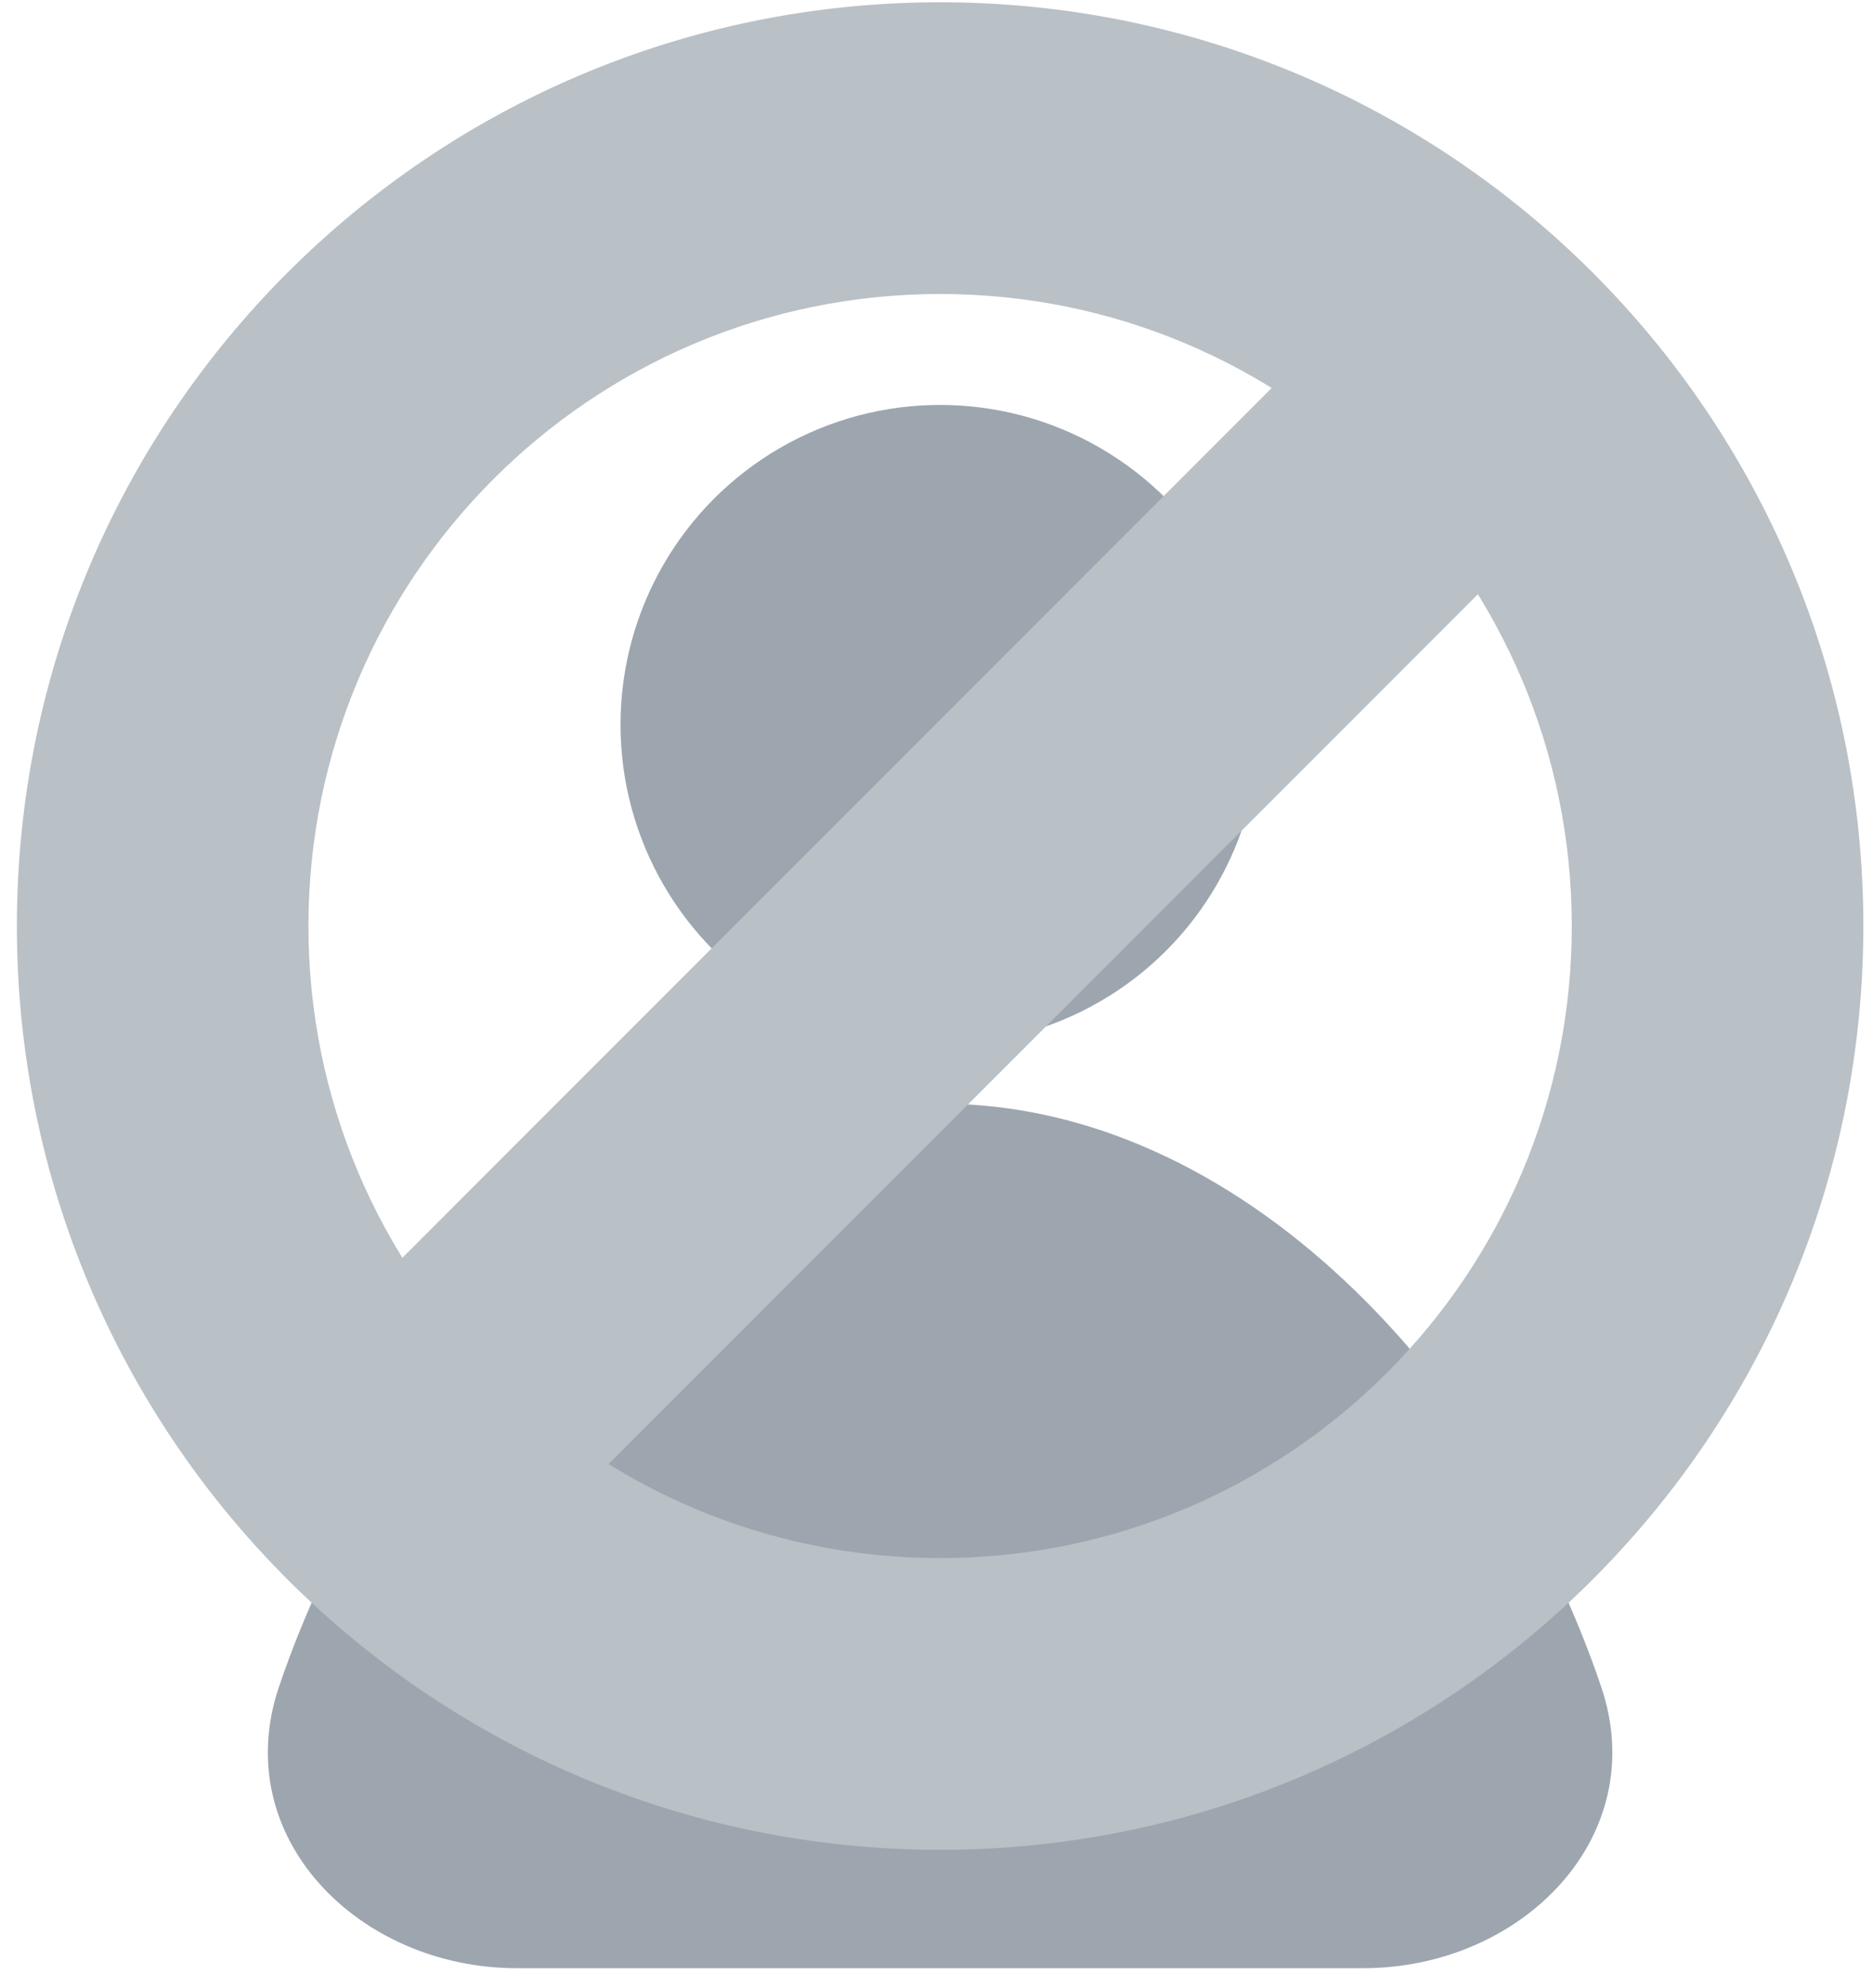 <svg width="82" height="87" viewBox="0 0 82 87" fill="none" xmlns="http://www.w3.org/2000/svg">
<circle cx="41.157" cy="31.709" r="13.991" fill="#9DA6AF"/>
<path d="M41.157 48.291C28.005 48.291 16.76 60.41 12.216 73.799C9.987 80.369 15.69 86.119 22.628 86.119H59.686C66.624 86.119 72.327 80.369 70.098 73.799C65.554 60.41 54.309 48.291 41.157 48.291Z" fill="#9DA6AF"/>
<path fill-rule="evenodd" clip-rule="evenodd" d="M41.158 68.174C56.432 68.174 68.813 55.792 68.813 40.519C68.813 25.245 56.432 12.864 41.158 12.864C25.885 12.864 13.503 25.245 13.503 40.519C13.503 55.792 25.885 68.174 41.158 68.174ZM41.158 80.938C63.481 80.938 81.577 62.842 81.577 40.519C81.577 18.196 63.481 0.1 41.158 0.1C18.835 0.1 0.739 18.196 0.739 40.519C0.739 62.842 18.835 80.938 41.158 80.938Z" fill="#B9C0C6"/>
<path fill-rule="evenodd" clip-rule="evenodd" d="M68.647 13.031C71.139 15.524 71.139 19.564 68.647 22.057L22.696 68.007C20.204 70.499 16.163 70.499 13.671 68.007C11.179 65.514 11.179 61.474 13.671 58.981L59.621 13.031C62.113 10.539 66.154 10.539 68.647 13.031Z" fill="#B9C0C6"/>
</svg>
